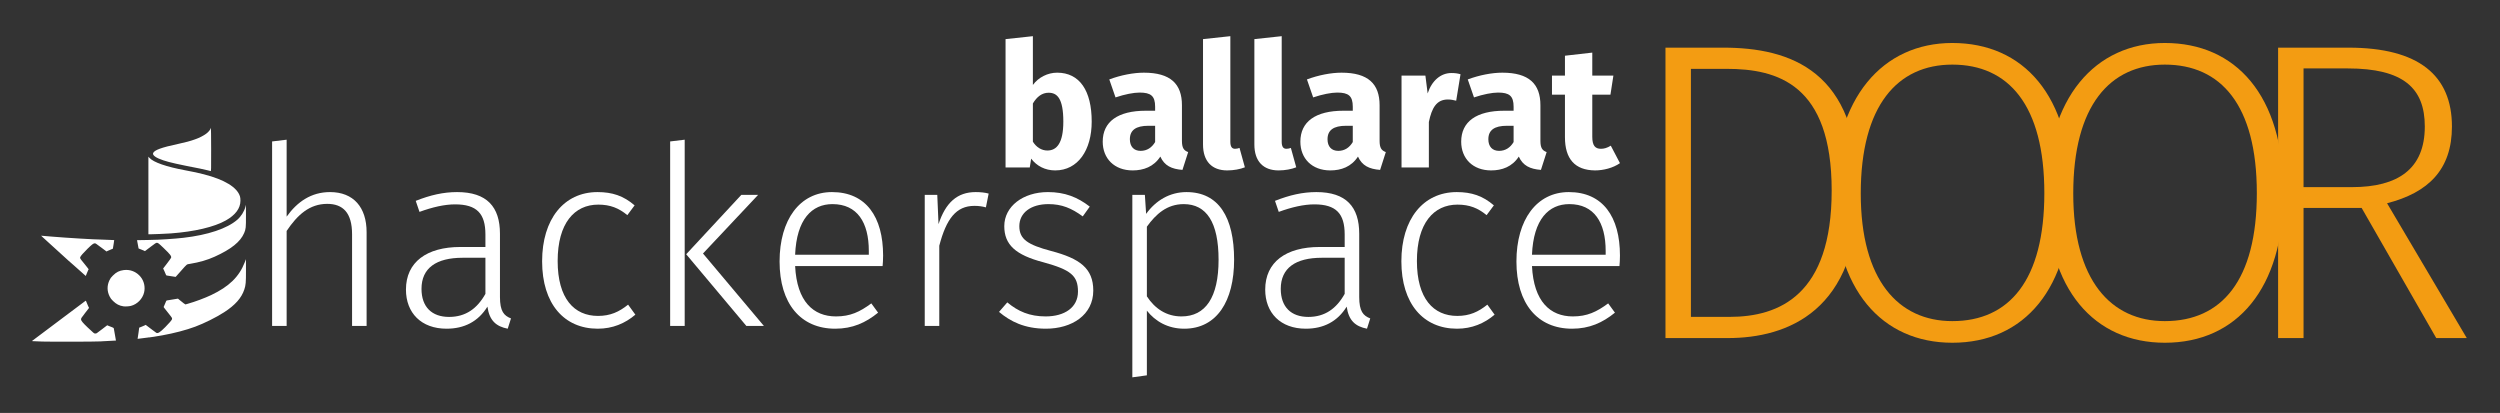 <?xml version="1.0" encoding="UTF-8" standalone="no"?>
<!-- Created with Inkscape (http://www.inkscape.org/) -->

<svg
   xmlns:dc="http://purl.org/dc/elements/1.1/"
   xmlns:cc="http://creativecommons.org/ns#"
   xmlns:rdf="http://www.w3.org/1999/02/22-rdf-syntax-ns#"
   xmlns:svg="http://www.w3.org/2000/svg"
   xmlns="http://www.w3.org/2000/svg"
   xmlns:sodipodi="http://sodipodi.sourceforge.net/DTD/sodipodi-0.dtd"
   xmlns:inkscape="http://www.inkscape.org/namespaces/inkscape"
   width="1550"
   height="256"
   id="svg3039"
   version="1.1"
   inkscape:version="0.91 r13725"
   sodipodi:docname="bhack-door-logo-title.svg"
   inkscape:export-filename="/home/firnsy/workspace/src/bhack/website.git/public/assets/door/bhack-door-logo-title.png"
   inkscape:export-xdpi="20.43"
   inkscape:export-ydpi="20.43">
  <rect width="100%" height="100%" fill="#333333" stroke="none"/>
  <defs
     id="defs3041" />
  <sodipodi:namedview
     id="base"
     pagecolor="#000000"
     bordercolor="#666666"
     borderopacity="1.0"
     inkscape:pageopacity="0"
     inkscape:pageshadow="2"
     inkscape:zoom="0.35"
     inkscape:cx="793.19001"
     inkscape:cy="-142.3504"
     inkscape:document-units="px"
     inkscape:current-layer="flowRoot4773"
     showgrid="false"
     inkscape:window-width="1280"
     inkscape:window-height="739"
     inkscape:window-x="0"
     inkscape:window-y="24"
     inkscape:window-maximized="1" />
  <g
     inkscape:label="Layer 1"
     inkscape:groupmode="layer"
     id="layer1"
     transform="translate(0,-796.362)">
    <g
       id="g4226"
       transform="matrix(1.108,0,0,1.108,-18.234,179.975)"
       style="fill:#ffffff">
      <path
         inkscape:export-ydpi="7.9120874"
         inkscape:export-xdpi="7.9120874"
         inkscape:export-filename="/home/firnsy/Downloads/bhack.png"
         inkscape:connector-curvature="0"
         id="path3255"
         d="m 134.465,627.821 c 0,-9.1e-4 -0.006,7e-4 -0.006,0.01 -0.239,0.998 -1.279,2.303 -2.628,3.29 -3.223,2.359 -7.995,4.101 -15.614,5.705 -9.299,1.958 -13.431,3.465 -14.074,5.135 -0.478,1.241 1.594,2.708 5.76,4.081 3.619,1.192 7.987,2.175 20.479,4.6 1.648,0.32 3.596,0.759 4.329,0.977 0.733,0.217 1.463,0.402 1.623,0.411 0.276,0.016 0.287,-0.671 0.271,-12.361 -0.008,-6.595 -0.072,-11.799 -0.141,-11.847 z m -34.969,16.165 0,21.711 0,21.711 0.957,0 c 1.804,-0.004 9.281,-0.326 11.613,-0.499 13.235,-0.981 24.259,-3.58 30.765,-7.257 5.378,-3.04 8.134,-6.751 8.169,-10.994 0.008,-1.035 -0.079,-1.868 -0.265,-2.467 -1.579,-5.068 -8.576,-9.344 -20.188,-12.341 -3.299,-0.851 -5.496,-1.327 -10.318,-2.226 -10.748,-2.004 -17.829,-4.458 -20.135,-6.98 l -0.598,-0.658 z m 54.59,26.892 -0.323,1.234 c -0.657,2.515 -2.435,5.334 -4.501,7.129 -5.703,4.955 -16.435,8.556 -30.203,10.136 -4.99,0.573 -13.929,1.156 -17.69,1.156 l -2.133,0.062 c 0,0 -2.75,0.056 -6.082,0.103 0.05,0.305 0.088,0.53 0.14,0.853 0.331,2.032 0.648,3.737 0.708,3.788 0.059,0.051 0.585,0.264 1.171,0.473 0.586,0.209 1.364,0.524 1.727,0.699 l 0.661,0.319 3.065,-2.328 c 2.678,-2.037 3.126,-2.33 3.585,-2.333 0.675,-0.005 1.06,0.29 3.829,2.95 3.697,3.551 4.411,4.482 4.157,5.412 -0.058,0.211 -1.084,1.652 -2.279,3.202 l -2.17,2.817 0.624,1.29 c 0.345,0.709 0.709,1.562 0.812,1.897 0.115,0.376 0.298,0.65 0.479,0.72 0.161,0.062 1.919,0.338 3.907,0.612 0.501,0.069 0.817,0.116 1.191,0.17 0.71,-0.796 1.784,-1.999 2.898,-3.254 3.68,-4.142 3.144,-3.715 5.062,-4.03 5.353,-0.878 9.714,-2.14 13.85,-4.009 9.23,-4.171 14.454,-8.366 16.519,-13.266 0.94,-2.23 1.014,-2.944 1.004,-9.684 l -0.01,-6.116 z m -114.611,17.326 0.833,0.797 c 0.78,0.745 5.7,5.22 14.381,13.081 0,0 4.733,4.109 9.698,8.589 0.028,-0.005 0.108,-0.019 0.109,-0.021 0.011,-0.02 0.251,-0.639 0.536,-1.372 0.285,-0.733 0.634,-1.552 0.775,-1.82 l 0.255,-0.483 -0.791,-1.049 c -0.436,-0.577 -1.442,-1.832 -2.232,-2.786 -1.739,-2.1 -1.89,-2.362 -1.691,-2.94 0.224,-0.651 1.719,-2.364 4.105,-4.708 2.378,-2.337 3.294,-3.032 4.006,-3.038 0.499,-0.004 0.53,0.013 4.428,2.945 l 2.164,1.629 0.676,-0.339 c 0.373,-0.188 1.155,-0.521 1.738,-0.74 0.582,-0.219 1.099,-0.435 1.15,-0.483 0.051,-0.048 0.254,-1.283 0.447,-2.745 0.105,-0.79 0.201,-1.47 0.291,-2.066 -3.506,-0.114 -7.289,-0.288 -7.289,-0.288 -3.417,-0.004 -19.239,-0.954 -27.43,-1.645 -2.106,-0.178 -4.354,-0.368 -4.995,-0.421 l -1.165,-0.098 z m 114.622,13.102 -0.666,1.727 c -3.122,8.101 -8.747,13.598 -18.803,18.375 -3.553,1.688 -9.155,3.78 -12.929,4.826 -0.711,0.197 -1.378,0.387 -1.483,0.427 -0.105,0.04 -1.503,-1.02 -3.106,-2.359 -0.309,-0.258 -0.72,-0.597 -1.077,-0.894 -0.614,0.118 -1.437,0.249 -2.633,0.432 -3.917,0.597 -3.819,0.574 -3.959,0.93 -0.066,0.166 -0.411,0.985 -0.77,1.819 l -0.656,1.516 0.515,0.725 c 0.283,0.397 1.323,1.709 2.31,2.919 0.987,1.21 1.831,2.349 1.878,2.529 0.047,0.18 0.044,0.474 -0.01,0.653 -0.168,0.556 -1.58,2.208 -3.777,4.415 -2.905,2.917 -4.086,3.666 -5.021,3.182 -0.155,-0.08 -1.321,-0.942 -2.591,-1.912 -1.27,-0.97 -2.543,-1.933 -2.83,-2.143 l -0.526,-0.38 -0.609,0.319 c -0.336,0.175 -1.152,0.523 -1.811,0.776 l -1.197,0.463 -0.349,2.637 c -0.214,1.627 -0.382,2.785 -0.541,3.624 3.454,-0.388 6.155,-0.781 6.155,-0.781 l 0.006,-0.226 c 0.028,0.166 0.063,0.236 0.104,0.236 0.423,0 4.681,-0.668 7.435,-1.167 6.869,-1.245 13.378,-2.957 18.564,-4.883 5.03,-1.868 11.678,-5.182 16.119,-8.039 6.194,-3.984 9.759,-8.001 11.332,-12.762 0.82,-2.483 0.937,-3.789 0.931,-10.634 l -0.006,-6.348 z m -67.025,6.034 c -0.442,7.1e-4 -0.889,0.03 -1.337,0.087 -2.568,0.33 -4.159,1.134 -6.103,3.074 -1.098,1.096 -1.379,1.47 -1.92,2.601 -1.431,2.994 -1.4,6.14 0.083,9.077 0.56,1.11 0.867,1.517 1.961,2.585 1.796,1.752 3.462,2.608 5.775,2.955 1.014,0.152 3.126,0.024 4.188,-0.252 3.534,-0.915 6.475,-3.898 7.357,-7.458 0.759,-3.065 0.006,-6.428 -1.977,-8.83 -2.047,-2.479 -4.936,-3.846 -8.028,-3.839 z m -22.716,17.265 c -5.949,4.492 -11.478,8.599 -11.478,8.599 -2.244,1.685 -4.866,3.654 -5.827,4.374 -0.961,0.72 -4.071,3.056 -6.909,5.191 -2.839,2.135 -5.312,3.987 -5.489,4.112 -0.178,0.125 -0.28,0.263 -0.234,0.308 0.046,0.046 2.626,0.152 5.734,0.236 5.817,0.158 29.46,0.095 32.498,-0.087 l 1.707,-0.103 c 0,0 3.366,-0.161 6.977,-0.365 -0.14,-0.704 -0.349,-1.878 -0.552,-3.166 -0.296,-1.883 -0.593,-3.552 -0.661,-3.711 -0.08,-0.187 -0.442,-0.404 -1.025,-0.607 -0.496,-0.172 -1.294,-0.485 -1.774,-0.694 l -0.874,-0.375 -2.841,2.174 c -1.562,1.197 -2.957,2.24 -3.101,2.318 -0.144,0.078 -0.492,0.142 -0.775,0.144 -0.581,0.005 -0.792,-0.16 -4.261,-3.454 -2.659,-2.525 -3.662,-3.739 -3.668,-4.441 -0.007,-0.625 0.17,-0.903 2.211,-3.526 0.813,-1.045 1.657,-2.135 1.873,-2.416 l 0.39,-0.509 -0.567,-1.172 c -0.312,-0.643 -0.682,-1.527 -0.822,-1.963 -0.14,-0.437 -0.318,-0.819 -0.401,-0.848 -0.007,-0.005 -0.096,-0.014 -0.13,-0.021 z"
         style="fill:#ffffff;fill-opacity:1" />
      <g
         id="flowRoot2983"
         style="font-style:normal;font-weight:normal;font-size:96.799px;line-height:125%;font-family:Sans;letter-spacing:0px;word-spacing:0px;fill:#ffffff;fill-opacity:1;stroke:none">
        <path
           id="path4210"
           style="font-style:normal;font-variant:normal;font-weight:bold;font-stretch:normal;font-family:'Fira Sans';-inkscape-font-specification:'Fira Sans Bold';fill:#ffffff"
           d="m 607.976,596.973 c -5.227,0 -10.454,2.614 -13.552,6.873 l 0,-27.297 -15.294,1.646 0,71.824 13.552,0 0.774,-4.937 c 3.098,4.066 7.744,6.582 13.455,6.582 12.777,0 20.424,-11.422 20.424,-27.297 0,-17.23 -6.679,-27.394 -19.36,-27.394 z m -5.421,43.559 c -3.291,0 -6.195,-1.839 -8.131,-4.937 l 0,-21.392 c 2.226,-3.775 5.13,-6.002 8.809,-6.002 4.743,0 8.228,3.098 8.228,16.165 0,12.003 -3.678,16.165 -8.905,16.165 z"
           inkscape:connector-curvature="0" />
        <path
           id="path4212"
           style="font-style:normal;font-variant:normal;font-weight:bold;font-stretch:normal;font-family:'Fira Sans';-inkscape-font-specification:'Fira Sans Bold';fill:#ffffff"
           d="m 677.832,635.111 0,-19.94 c 0,-11.906 -6.389,-18.198 -21.296,-18.198 -5.808,0 -12.874,1.355 -19.36,3.775 l 3.485,10.067 c 5.13,-1.742 10.164,-2.71 13.455,-2.71 6.292,0 8.712,1.839 8.712,7.937 l 0,2.226 -5.227,0 c -15.585,0 -24.103,6.098 -24.103,17.327 0,9.389 6.486,16.069 16.746,16.069 6.098,0 11.809,-2.033 15.488,-7.744 2.323,5.13 6.292,6.969 12.39,7.453 l 3.194,-9.97 c -2.42,-0.871 -3.485,-2.323 -3.485,-6.292 z m -23.135,5.614 c -3.775,0 -6.002,-2.42 -6.002,-6.486 0,-5.13 3.388,-7.55 10.357,-7.55 l 3.775,0 0,9.099 c -1.839,3.098 -4.55,4.937 -8.131,4.937 z"
           inkscape:connector-curvature="0" />
        <path
           id="path4214"
           style="font-style:normal;font-variant:normal;font-weight:bold;font-stretch:normal;font-family:'Fira Sans';-inkscape-font-specification:'Fira Sans Bold';fill:#ffffff"
           d="m 704.919,635.595 0,-59.047 -15.294,1.646 0,58.95 c 0,9.486 5.034,14.52 13.552,14.52 3.582,0 7.26,-0.678 9.873,-1.742 l -3.001,-10.841 c -0.678,0.29 -1.742,0.484 -2.517,0.484 -1.646,0 -2.614,-1.065 -2.614,-3.969 z"
           inkscape:connector-curvature="0" />
        <path
           id="path4216"
           style="font-style:normal;font-variant:normal;font-weight:bold;font-stretch:normal;font-family:'Fira Sans';-inkscape-font-specification:'Fira Sans Bold';fill:#ffffff"
           d="m 733.656,635.595 0,-59.047 -15.294,1.646 0,58.95 c 0,9.486 5.034,14.52 13.552,14.52 3.582,0 7.26,-0.678 9.873,-1.742 l -3.001,-10.841 c -0.678,0.29 -1.742,0.484 -2.517,0.484 -1.646,0 -2.614,-1.065 -2.614,-3.969 z"
           inkscape:connector-curvature="0" />
        <path
           id="path4218"
           style="font-style:normal;font-variant:normal;font-weight:bold;font-stretch:normal;font-family:'Fira Sans';-inkscape-font-specification:'Fira Sans Bold';fill:#ffffff"
           d="m 788.431,635.111 0,-19.94 c 0,-11.906 -6.389,-18.198 -21.296,-18.198 -5.808,0 -12.874,1.355 -19.36,3.775 l 3.485,10.067 c 5.13,-1.742 10.164,-2.71 13.455,-2.71 6.292,0 8.712,1.839 8.712,7.937 l 0,2.226 -5.227,0 c -15.585,0 -24.103,6.098 -24.103,17.327 0,9.389 6.486,16.069 16.746,16.069 6.098,0 11.809,-2.033 15.488,-7.744 2.323,5.13 6.292,6.969 12.39,7.453 l 3.194,-9.97 c -2.42,-0.871 -3.485,-2.323 -3.485,-6.292 z m -23.135,5.614 c -3.775,0 -6.002,-2.42 -6.002,-6.486 0,-5.13 3.388,-7.55 10.357,-7.55 l 3.775,0 0,9.099 c -1.839,3.098 -4.55,4.937 -8.131,4.937 z"
           inkscape:connector-curvature="0" />
        <path
           id="path4220"
           style="font-style:normal;font-variant:normal;font-weight:bold;font-stretch:normal;font-family:'Fira Sans';-inkscape-font-specification:'Fira Sans Bold';fill:#ffffff"
           d="m 828.586,597.166 c -5.905,0 -10.938,4.259 -13.261,11.422 l -1.258,-9.97 -13.358,0 0,51.4 15.294,0 0,-25.458 c 1.646,-7.841 4.259,-12.584 10.648,-12.584 1.742,0 3.001,0.29 4.646,0.678 l 2.42,-14.81 c -1.646,-0.484 -3.194,-0.678 -5.13,-0.678 z"
           inkscape:connector-curvature="0" />
        <path
           id="path4222"
           style="font-style:normal;font-variant:normal;font-weight:bold;font-stretch:normal;font-family:'Fira Sans';-inkscape-font-specification:'Fira Sans Bold';fill:#ffffff"
           d="m 878.424,635.111 0,-19.94 c 0,-11.906 -6.389,-18.198 -21.296,-18.198 -5.808,0 -12.874,1.355 -19.36,3.775 l 3.485,10.067 c 5.13,-1.742 10.164,-2.71 13.455,-2.71 6.292,0 8.712,1.839 8.712,7.937 l 0,2.226 -5.227,0 c -15.585,0 -24.103,6.098 -24.103,17.327 0,9.389 6.486,16.069 16.746,16.069 6.098,0 11.809,-2.033 15.488,-7.744 2.323,5.13 6.292,6.969 12.39,7.453 l 3.194,-9.97 c -2.42,-0.871 -3.485,-2.323 -3.485,-6.292 z m -23.135,5.614 c -3.775,0 -6.002,-2.42 -6.002,-6.486 0,-5.13 3.388,-7.55 10.357,-7.55 l 3.775,0 0,9.099 c -1.839,3.098 -4.55,4.937 -8.131,4.937 z"
           inkscape:connector-curvature="0" />
        <path
           id="path4224"
           style="font-style:normal;font-variant:normal;font-weight:bold;font-stretch:normal;font-family:'Fira Sans';-inkscape-font-specification:'Fira Sans Bold';fill:#ffffff"
           d="m 922.934,647.598 -5.13,-9.777 c -2.033,1.258 -3.775,1.742 -5.518,1.742 -3.194,0 -4.84,-1.742 -4.84,-6.679 l 0,-23.619 10.164,0 1.646,-10.648 -11.809,0 0,-12.874 -15.294,1.742 0,11.132 -7.26,0 0,10.648 7.26,0 0,23.812 c 0,12.1 5.518,18.489 16.843,18.585 4.646,0 10.067,-1.355 13.939,-4.066 z"
           inkscape:connector-curvature="0" />
      </g>
      <g
         id="flowRoot3775"
         style="font-style:normal;font-weight:normal;font-size:140.271px;line-height:125%;font-family:Sans;letter-spacing:0px;word-spacing:0px;fill:#ffffff;fill-opacity:1;stroke:none"
         transform="translate(-4.041,214.152)">
        <path
           id="path4187"
           style="font-style:normal;font-variant:normal;font-weight:300;font-stretch:normal;font-family:'Fira Sans';-inkscape-font-specification:'Fira Sans Light';fill:#ffffff"
           d="m 205.16,449.636 c -10.52,0 -18.375,5.471 -24.267,13.747 l 0,-43.063 -8.136,0.982 0,103.239 8.136,0 0,-53.163 c 6.032,-8.977 12.765,-15.149 22.724,-15.149 8.837,0 13.887,5.05 13.887,16.973 l 0,51.339 8.136,0 0,-52.461 c 0,-13.887 -7.294,-22.443 -20.48,-22.443 z"
           inkscape:connector-curvature="0" />
        <path
           id="path4189"
           style="font-style:normal;font-variant:normal;font-weight:300;font-stretch:normal;font-family:'Fira Sans';-inkscape-font-specification:'Fira Sans Light';fill:#ffffff"
           d="m 300.261,508.27 0,-35.348 c 0,-15.009 -7.294,-23.285 -23.986,-23.285 -7.715,0 -15.009,1.683 -23.145,4.909 l 2.104,6.172 c 7.294,-2.665 14.027,-4.208 19.918,-4.208 12.204,0 16.973,5.19 16.973,16.832 l 0,7.014 -14.027,0 c -18.796,0 -30.439,8.416 -30.439,23.846 0,13.045 8.557,21.882 22.724,21.882 9.819,0 17.674,-3.928 22.864,-12.344 1.122,7.855 4.909,11.081 11.362,12.344 l 1.824,-5.751 c -3.928,-1.543 -6.172,-3.928 -6.172,-12.063 z m -28.475,11.222 c -9.679,0 -15.43,-5.611 -15.43,-15.71 0,-11.642 8.276,-17.394 23.004,-17.394 l 12.765,0 0,20.199 c -4.629,8.276 -11.081,12.905 -20.339,12.905 z"
           inkscape:connector-curvature="0" />
        <path
           id="path4191"
           style="font-style:normal;font-variant:normal;font-weight:300;font-stretch:normal;font-family:'Fira Sans';-inkscape-font-specification:'Fira Sans Light';fill:#ffffff"
           d="m 354.849,449.636 c -18.796,0 -31,15.149 -31,38.715 0,23.846 12.344,37.733 31.14,37.733 8.276,0 15.29,-2.946 21.041,-7.855 l -4.068,-5.611 c -5.05,4.068 -9.959,6.312 -16.832,6.312 -13.326,0 -22.584,-9.679 -22.584,-30.719 0,-21.181 9.398,-31.561 22.724,-31.561 6.733,0 11.502,1.964 16.271,5.891 l 4.068,-5.471 c -6.172,-5.33 -12.484,-7.434 -20.76,-7.434 z"
           inkscape:connector-curvature="0" />
        <path
           id="path4193"
           style="font-style:normal;font-variant:normal;font-weight:300;font-stretch:normal;font-family:'Fira Sans';-inkscape-font-specification:'Fira Sans Light';fill:#ffffff"
           d="m 403.628,524.541 0,-104.221 -8.136,0.982 0,103.239 8.136,0 z m 10.24,-40.538 30.86,-32.823 -9.398,0 -30.86,33.244 33.665,40.117 9.819,0 -34.086,-40.538 z"
           inkscape:connector-curvature="0" />
        <path
           id="path4195"
           style="font-style:normal;font-variant:normal;font-weight:300;font-stretch:normal;font-family:'Fira Sans';-inkscape-font-specification:'Fira Sans Light';fill:#ffffff"
           d="m 514.654,485.125 c 0,-21.602 -9.538,-35.489 -28.615,-35.489 -17.955,0 -29.317,15.43 -29.317,38.855 0,23.565 11.783,37.593 31.14,37.593 9.679,0 17.113,-3.366 23.986,-8.977 l -3.787,-5.19 c -6.452,4.769 -11.783,7.294 -19.778,7.294 -12.624,0 -21.882,-8.276 -22.864,-28.194 l 48.954,0 c 0.14,-1.403 0.281,-3.647 0.281,-5.891 z m -7.995,-0.421 -41.24,0 c 0.842,-19.918 9.398,-28.335 20.9,-28.335 13.887,0 20.339,10.24 20.339,26.231 l 0,2.104 z"
           inkscape:connector-curvature="0" />
        <path
           id="path4197"
           style="font-style:normal;font-variant:normal;font-weight:300;font-stretch:normal;font-family:'Fira Sans';-inkscape-font-specification:'Fira Sans Light';fill:#ffffff"
           d="m 566.429,449.636 c -10.24,0 -16.832,5.891 -20.76,17.955 l -0.701,-16.412 -7.014,0 0,73.362 8.136,0 0,-44.887 c 3.928,-15.009 9.398,-22.303 19.638,-22.303 2.525,0 4.348,0.281 6.452,0.842 l 1.543,-7.715 c -1.964,-0.561 -4.489,-0.842 -7.294,-0.842 z"
           inkscape:connector-curvature="0" />
        <path
           id="path4199"
           style="font-style:normal;font-variant:normal;font-weight:300;font-stretch:normal;font-family:'Fira Sans';-inkscape-font-specification:'Fira Sans Light';fill:#ffffff"
           d="m 606.867,449.636 c -13.887,0 -24.407,7.995 -24.407,19.077 0,10.38 6.312,16.131 21.882,20.199 15.29,4.208 19.357,7.434 19.357,16.412 0,8.837 -7.434,13.887 -18.095,13.887 -8.977,0 -15.43,-2.805 -21.461,-7.855 l -4.629,5.33 c 6.312,5.33 14.308,9.398 26.231,9.398 14.588,0 26.511,-7.715 26.511,-21.321 0,-12.484 -7.575,-17.955 -23.565,-22.163 -13.185,-3.507 -17.814,-6.593 -17.814,-13.887 0,-7.575 6.593,-12.344 16.271,-12.344 7.434,0 12.905,2.244 19.217,6.873 l 3.928,-5.471 c -6.873,-5.33 -14.027,-8.136 -23.425,-8.136 z"
           inkscape:connector-curvature="0" />
        <path
           id="path4201"
           style="font-style:normal;font-variant:normal;font-weight:300;font-stretch:normal;font-family:'Fira Sans';-inkscape-font-specification:'Fira Sans Light';fill:#ffffff"
           d="m 684.415,449.636 c -9.398,0 -17.253,4.769 -22.584,12.204 l -0.701,-10.661 -7.014,0 0,102.117 8.136,-1.122 0,-36.19 c 4.629,5.891 11.642,10.1 20.9,10.1 18.235,0 27.914,-15.43 27.914,-38.574 0,-23.706 -8.557,-37.873 -26.651,-37.873 z m -2.805,69.574 c -8.416,0 -14.869,-4.348 -19.357,-11.222 l 0,-38.995 c 5.05,-7.014 11.222,-12.624 20.62,-12.624 12.765,0 19.498,10.24 19.498,31.14 0,21.041 -7.294,31.701 -20.76,31.701 z"
           inkscape:connector-curvature="0" />
        <path
           id="path4203"
           style="font-style:normal;font-variant:normal;font-weight:300;font-stretch:normal;font-family:'Fira Sans';-inkscape-font-specification:'Fira Sans Light';fill:#ffffff"
           d="m 781.072,508.27 0,-35.348 c 0,-15.009 -7.294,-23.285 -23.986,-23.285 -7.715,0 -15.009,1.683 -23.145,4.909 l 2.104,6.172 c 7.294,-2.665 14.027,-4.208 19.918,-4.208 12.204,0 16.973,5.19 16.973,16.832 l 0,7.014 -14.027,0 c -18.796,0 -30.439,8.416 -30.439,23.846 0,13.045 8.557,21.882 22.724,21.882 9.819,0 17.674,-3.928 22.864,-12.344 1.122,7.855 4.909,11.081 11.362,12.344 l 1.824,-5.751 c -3.928,-1.543 -6.172,-3.928 -6.172,-12.063 z m -28.475,11.222 c -9.679,0 -15.43,-5.611 -15.43,-15.71 0,-11.642 8.276,-17.394 23.004,-17.394 l 12.765,0 0,20.199 c -4.629,8.276 -11.081,12.905 -20.339,12.905 z"
           inkscape:connector-curvature="0" />
        <path
           id="path4205"
           style="font-style:normal;font-variant:normal;font-weight:300;font-stretch:normal;font-family:'Fira Sans';-inkscape-font-specification:'Fira Sans Light';fill:#ffffff"
           d="m 835.659,449.636 c -18.796,0 -31,15.149 -31,38.715 0,23.846 12.344,37.733 31.14,37.733 8.276,0 15.29,-2.946 21.041,-7.855 l -4.068,-5.611 c -5.05,4.068 -9.959,6.312 -16.832,6.312 -13.326,0 -22.584,-9.679 -22.584,-30.719 0,-21.181 9.398,-31.561 22.724,-31.561 6.733,0 11.502,1.964 16.271,5.891 l 4.068,-5.471 c -6.172,-5.33 -12.484,-7.434 -20.76,-7.434 z"
           inkscape:connector-curvature="0" />
        <path
           id="path4207"
           style="font-style:normal;font-variant:normal;font-weight:300;font-stretch:normal;font-family:'Fira Sans';-inkscape-font-specification:'Fira Sans Light';fill:#ffffff"
           d="m 926.973,485.125 c 0,-21.602 -9.538,-35.489 -28.615,-35.489 -17.955,0 -29.317,15.43 -29.317,38.855 0,23.565 11.783,37.593 31.14,37.593 9.679,0 17.113,-3.366 23.986,-8.977 l -3.787,-5.19 c -6.452,4.769 -11.783,7.294 -19.778,7.294 -12.624,0 -21.882,-8.276 -22.864,-28.194 l 48.954,0 c 0.14,-1.403 0.281,-3.647 0.281,-5.891 z m -7.995,-0.421 -41.24,0 c 0.842,-19.918 9.398,-28.335 20.9,-28.335 13.887,0 20.339,10.24 20.339,26.231 l 0,2.104 z"
           inkscape:connector-curvature="0" />
      </g>
    </g>
    <g
       style="font-style:normal;font-weight:normal;font-size:247.961px;line-height:125%;font-family:Sans;letter-spacing:0px;word-spacing:0px;fill:#f39c12;fill-opacity:1;stroke:none;stroke-width:1px;stroke-linecap:butt;stroke-linejoin:miter;stroke-opacity:1"
       id="flowRoot4773">
      <g
         transform="matrix(0.753,0,0,0.753,586.105,648.271)"
         style="font-style:normal;font-weight:normal;font-size:349.095px;line-height:125%;font-family:Sans;letter-spacing:-66.407px;word-spacing:0px;fill:#f39c12;fill-opacity:1;stroke:none;stroke-width:1px;stroke-linecap:butt;stroke-linejoin:miter;stroke-opacity:1"
         id="flowRoot4790">
        <path
           d="m 640.426,235.9 -47.477,0 0,239.13 51.317,0 c 49.222,0 107.521,-22.342 107.521,-121.485 0,-98.445 -55.855,-117.645 -111.361,-117.645 z m -26.531,17.455 29.324,0 c 41.891,0 86.576,12.567 86.576,100.19 0,85.877 -42.939,104.03 -84.132,104.03 l -31.768,0 0,-204.22 z"
           style="font-style:normal;font-variant:normal;font-weight:300;font-stretch:normal;font-family:'Fira Sans';-inkscape-font-specification:'Fira Sans Light';letter-spacing:-66.407px"
           id="path4831"
           inkscape:connector-curvature="0" />
        <path
           d="m 829.141,232.06 c -57.252,0 -97.397,45.033 -97.397,123.929 0,79.594 39.797,122.881 97.397,122.881 59.346,0 97.747,-44.684 97.747,-123.23 0,-80.641 -39.448,-123.58 -97.747,-123.58 z m 0,17.804 c 46.081,0 75.754,33.164 75.754,105.776 0,71.914 -28.975,105.427 -75.754,105.427 -44.335,0 -75.404,-33.513 -75.404,-105.078 0,-72.612 30.371,-106.125 75.404,-106.125 z"
           style="font-style:normal;font-variant:normal;font-weight:300;font-stretch:normal;font-family:'Fira Sans';-inkscape-font-specification:'Fira Sans Light';letter-spacing:-66.407px"
           id="path4833"
           inkscape:connector-curvature="0" />
        <path
           d="m 1004.1,232.06 c -57.252,0 -97.397,45.033 -97.397,123.929 0,79.594 39.797,122.881 97.397,122.881 59.346,0 97.746,-44.684 97.746,-123.23 0,-80.641 -39.448,-123.58 -97.746,-123.58 z m 0,17.804 c 46.081,0 75.754,33.164 75.754,105.776 0,71.914 -28.975,105.427 -75.754,105.427 -44.335,0 -75.404,-33.513 -75.404,-105.078 0,-72.612 30.371,-106.125 75.404,-106.125 z"
           style="font-style:normal;font-variant:normal;font-weight:300;font-stretch:normal;font-family:'Fira Sans';-inkscape-font-specification:'Fira Sans Light';letter-spacing:-66.407px"
           id="path4835"
           inkscape:connector-curvature="0" />
        <path
           d="m 1166.142,367.858 61.441,107.172 25.135,0 -65.63,-111.012 c 33.862,-8.727 53.411,-27.578 53.411,-63.186 0,-42.24 -27.578,-64.932 -85.179,-64.932 l -57.95,0 0,239.13 20.946,0 0,-107.172 47.826,0 z m -8.029,-17.106 -39.797,0 0,-97.747 36.306,0 c 45.731,0 63.535,16.058 63.535,47.826 0,34.909 -21.993,49.921 -60.044,49.921 z"
           style="font-style:normal;font-variant:normal;font-weight:300;font-stretch:normal;font-family:'Fira Sans';-inkscape-font-specification:'Fira Sans Light';letter-spacing:-66.407px"
           id="path4837"
           inkscape:connector-curvature="0" />
      </g>
    </g>
  </g>
</svg>
